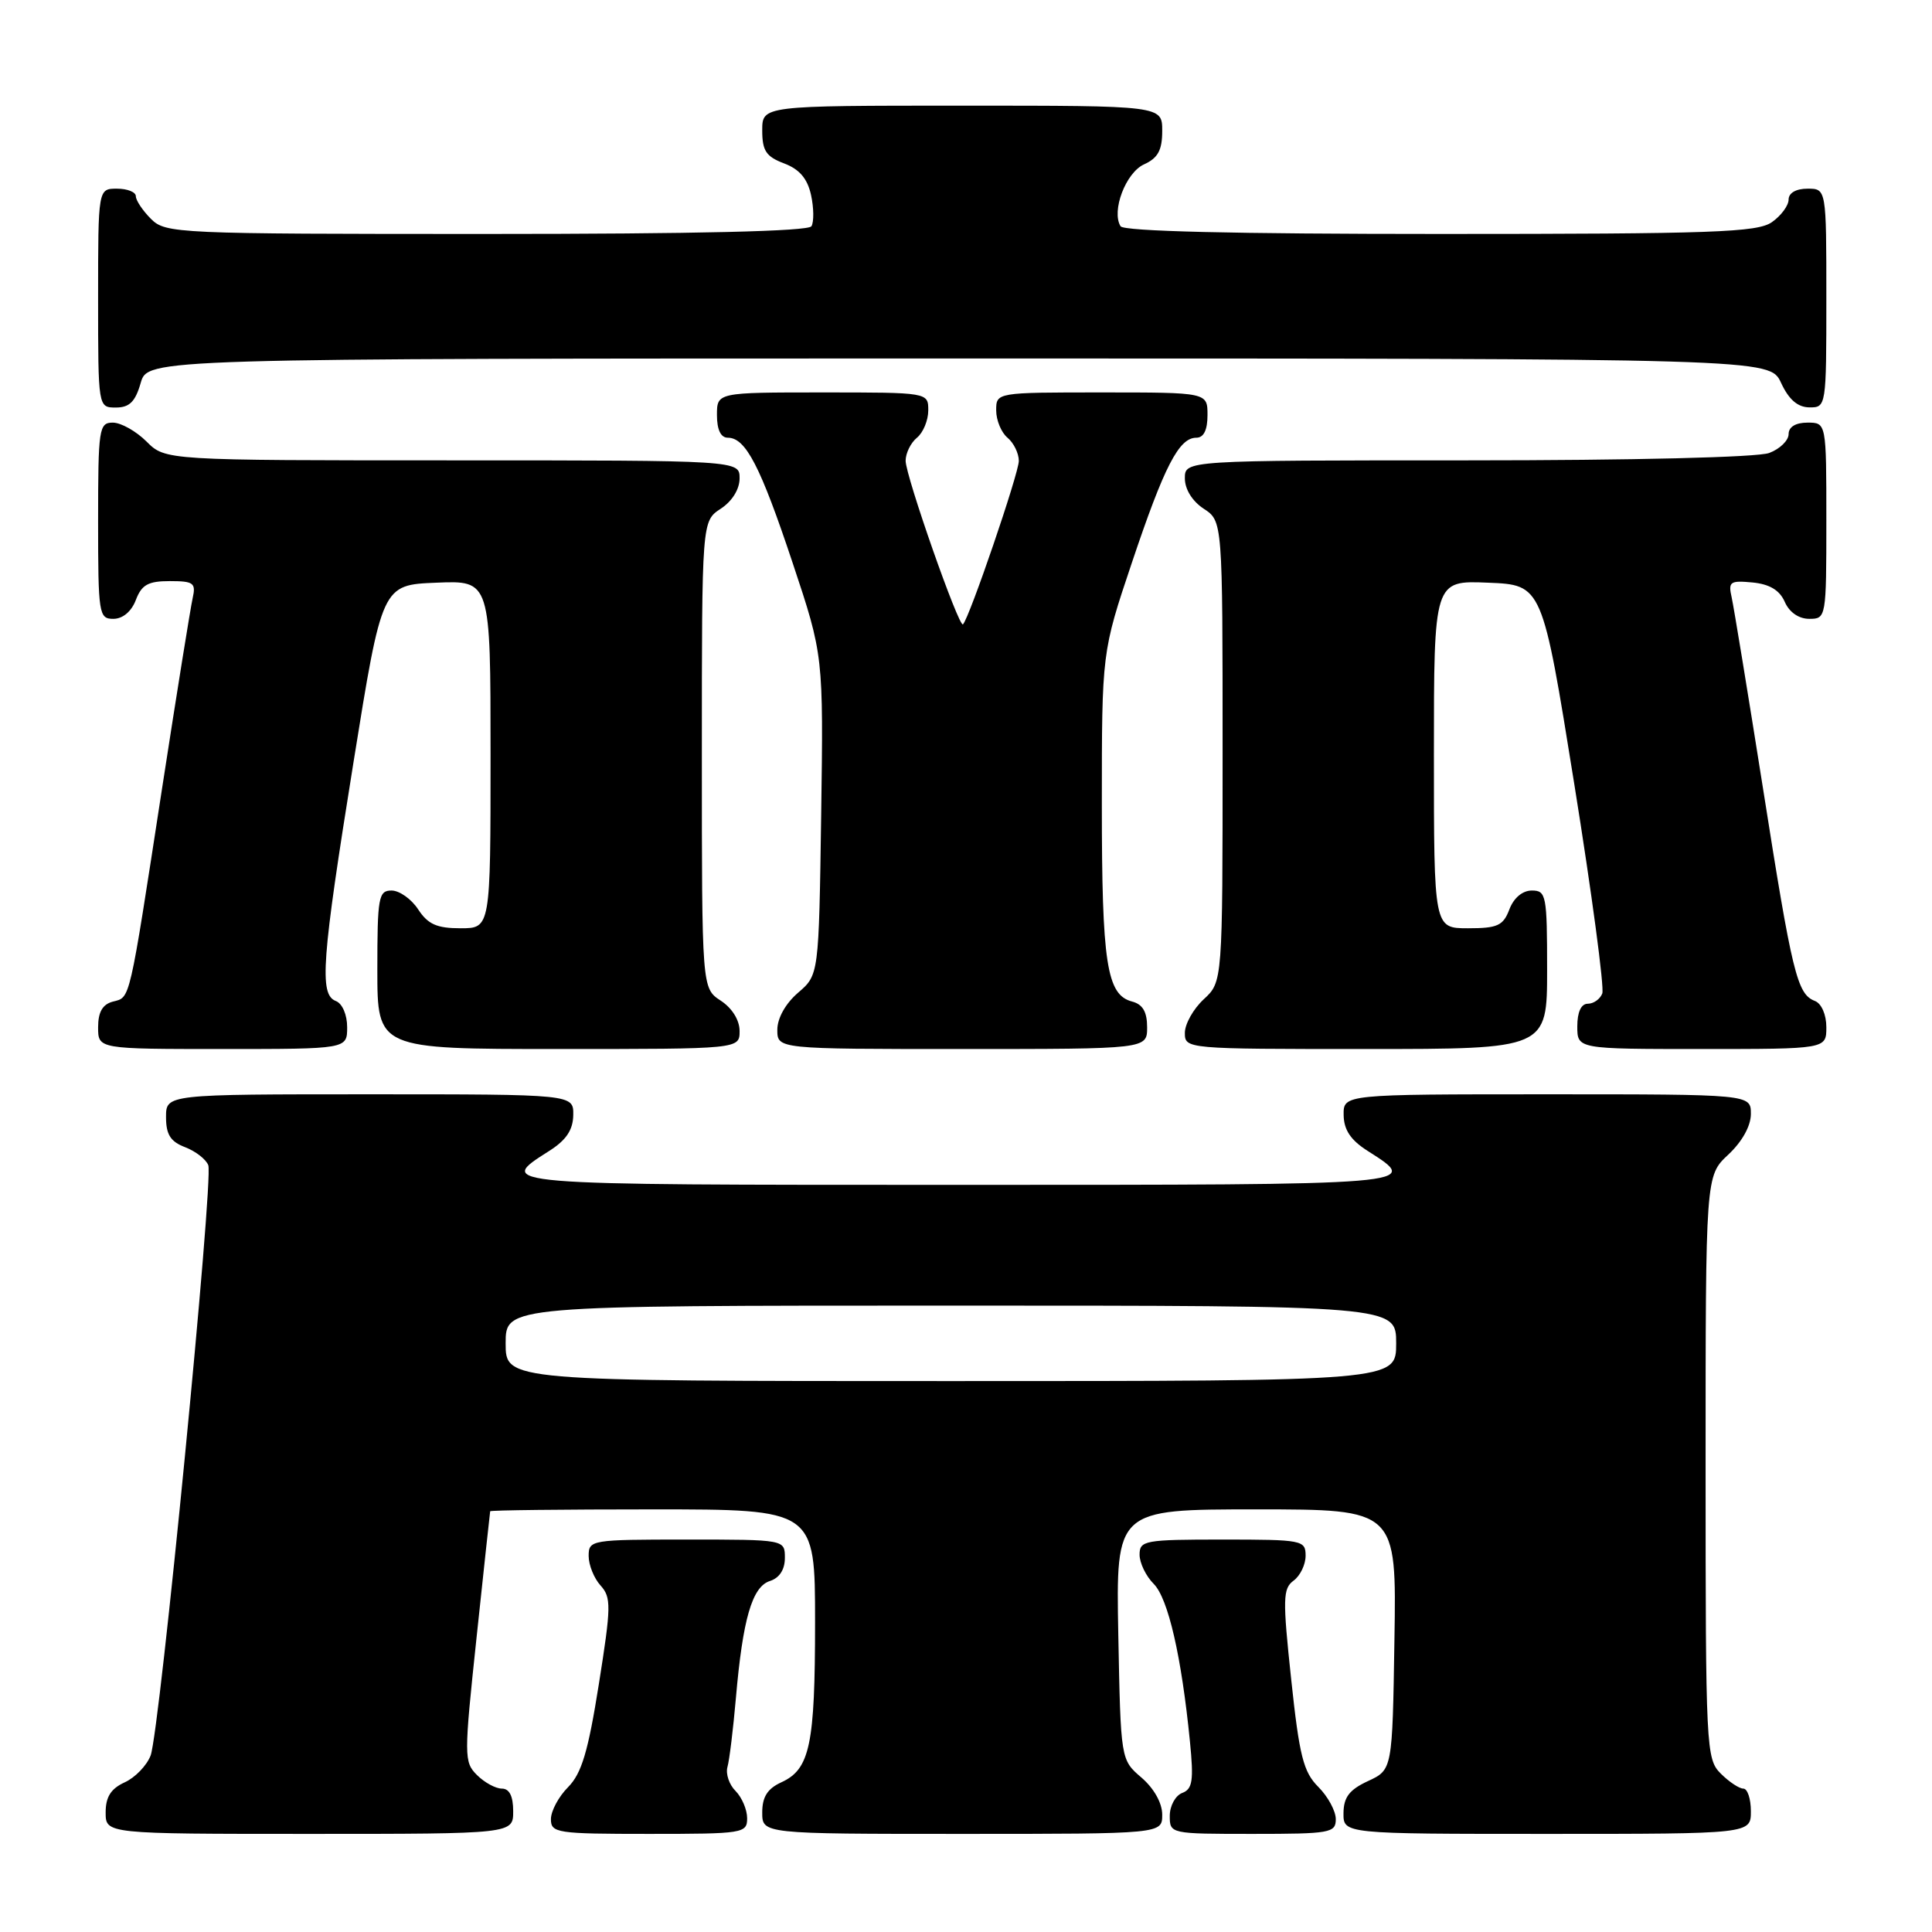 <?xml version="1.0" encoding="UTF-8" standalone="no"?>
<!DOCTYPE svg PUBLIC "-//W3C//DTD SVG 1.1//EN" "http://www.w3.org/Graphics/SVG/1.1/DTD/svg11.dtd" >
<svg xmlns="http://www.w3.org/2000/svg" xmlns:xlink="http://www.w3.org/1999/xlink" version="1.1" viewBox="0 0 256 256">
 <g >
 <path fill="currentColor"
d=" M 68.00 240.00 C 68.00 238.00 67.50 237.00 66.50 237.00 C 65.67 237.00 64.19 236.19 63.20 235.20 C 61.47 233.47 61.47 232.75 63.15 216.95 C 64.11 207.90 64.92 200.39 64.95 200.25 C 64.98 200.11 74.67 200.00 86.50 200.00 C 108.00 200.00 108.00 200.00 108.00 214.93 C 108.00 231.24 107.32 234.44 103.52 236.17 C 101.69 237.01 101.00 238.10 101.00 240.16 C 101.00 243.00 101.00 243.00 127.50 243.00 C 154.00 243.00 154.00 243.00 154.00 240.45 C 154.00 238.91 152.91 236.97 151.25 235.54 C 148.50 233.18 148.50 233.18 148.18 216.59 C 147.87 200.00 147.87 200.00 166.46 200.00 C 185.05 200.00 185.05 200.00 184.77 217.25 C 184.50 234.50 184.50 234.50 181.27 236.00 C 178.79 237.15 178.04 238.14 178.02 240.25 C 178.00 243.00 178.00 243.00 205.00 243.00 C 232.00 243.00 232.00 243.00 232.00 240.00 C 232.00 238.35 231.55 237.00 231.00 237.00 C 230.45 237.00 229.10 236.10 228.00 235.00 C 226.07 233.07 226.00 231.67 226.00 194.40 C 226.00 155.80 226.00 155.80 229.00 153.00 C 230.84 151.28 232.00 149.20 232.00 147.60 C 232.00 145.00 232.00 145.00 205.00 145.00 C 178.00 145.00 178.00 145.00 178.04 147.75 C 178.07 149.72 178.97 151.07 181.22 152.50 C 188.34 157.03 188.72 157.00 127.00 157.00 C 65.28 157.00 65.66 157.03 72.78 152.50 C 75.03 151.07 75.93 149.72 75.96 147.75 C 76.00 145.00 76.00 145.00 49.00 145.00 C 22.00 145.00 22.00 145.00 22.00 148.02 C 22.00 150.34 22.59 151.27 24.53 152.01 C 25.91 152.54 27.30 153.61 27.60 154.40 C 28.31 156.26 21.16 229.45 19.96 232.61 C 19.45 233.94 17.91 235.54 16.52 236.17 C 14.69 237.01 14.00 238.10 14.00 240.16 C 14.00 243.00 14.00 243.00 41.00 243.00 C 68.00 243.00 68.00 243.00 68.00 240.00 Z  M 99.00 240.93 C 99.00 239.79 98.31 238.17 97.47 237.32 C 96.62 236.48 96.14 235.05 96.39 234.14 C 96.65 233.24 97.15 229.12 97.51 225.00 C 98.42 214.52 99.66 210.24 102.02 209.49 C 103.28 209.09 104.00 207.98 104.00 206.43 C 104.00 204.00 104.00 204.00 91.00 204.00 C 78.32 204.00 78.00 204.05 78.00 206.17 C 78.00 207.37 78.71 209.13 79.57 210.08 C 81.01 211.67 80.99 212.84 79.35 223.16 C 77.93 232.11 77.07 234.98 75.28 236.80 C 74.02 238.06 73.00 239.97 73.00 241.05 C 73.00 242.88 73.77 243.00 86.00 243.00 C 98.48 243.00 99.00 242.92 99.00 240.93 Z  M 177.00 241.05 C 177.00 239.97 175.96 238.05 174.68 236.77 C 172.71 234.80 172.17 232.69 171.09 222.53 C 169.95 211.84 169.98 210.49 171.41 209.44 C 172.28 208.80 173.00 207.32 173.00 206.14 C 173.00 204.08 172.57 204.00 162.00 204.00 C 151.67 204.00 151.00 204.12 151.00 206.00 C 151.00 207.10 151.84 208.84 152.87 209.87 C 154.79 211.79 156.56 219.51 157.67 230.73 C 158.19 235.95 158.02 237.06 156.64 237.58 C 155.74 237.93 155.00 239.29 155.00 240.61 C 155.00 242.99 155.06 243.00 166.00 243.00 C 176.25 243.00 177.00 242.87 177.00 241.05 Z  M 46.00 136.11 C 46.00 134.46 45.36 132.97 44.50 132.64 C 42.28 131.78 42.61 127.29 46.84 101.00 C 50.62 77.50 50.62 77.50 57.81 77.21 C 65.00 76.91 65.00 76.91 65.00 99.96 C 65.00 123.00 65.00 123.00 61.02 123.00 C 57.88 123.00 56.70 122.47 55.41 120.50 C 54.51 119.12 52.92 118.00 51.88 118.00 C 50.16 118.00 50.00 118.88 50.00 128.50 C 50.00 139.00 50.00 139.00 74.00 139.00 C 98.00 139.00 98.00 139.00 98.00 136.62 C 98.00 135.17 97.01 133.58 95.50 132.59 C 93.00 130.95 93.00 130.95 93.00 100.00 C 93.00 69.05 93.00 69.05 95.50 67.41 C 97.01 66.42 98.00 64.83 98.00 63.38 C 98.00 61.00 98.00 61.00 59.95 61.00 C 21.91 61.00 21.91 61.00 19.41 58.50 C 18.03 57.13 16.03 56.00 14.95 56.00 C 13.12 56.00 13.00 56.77 13.00 69.00 C 13.00 81.39 13.10 82.00 15.02 82.00 C 16.26 82.00 17.42 81.03 18.00 79.50 C 18.77 77.48 19.63 77.00 22.49 77.00 C 25.65 77.00 25.98 77.24 25.53 79.25 C 25.25 80.49 23.42 91.85 21.47 104.50 C 17.05 133.17 17.30 132.11 14.95 132.72 C 13.59 133.08 13.00 134.10 13.00 136.12 C 13.00 139.00 13.00 139.00 29.50 139.00 C 46.00 139.00 46.00 139.00 46.00 136.11 Z  M 152.00 136.12 C 152.00 134.08 151.42 133.08 150.01 132.71 C 146.64 131.83 146.00 127.65 146.00 106.64 C 146.00 86.41 146.00 86.41 149.98 74.56 C 154.28 61.75 156.22 58.00 158.52 58.00 C 159.50 58.00 160.00 56.98 160.00 55.00 C 160.00 52.00 160.00 52.00 146.00 52.00 C 132.00 52.00 132.00 52.00 132.00 54.38 C 132.00 55.69 132.68 57.32 133.50 58.00 C 134.32 58.68 135.00 60.07 135.00 61.07 C 135.00 62.71 128.45 81.88 127.60 82.73 C 127.08 83.26 120.00 63.08 120.00 61.05 C 120.00 60.06 120.67 58.68 121.50 58.00 C 122.33 57.32 123.00 55.69 123.00 54.38 C 123.00 52.00 123.00 52.00 109.00 52.00 C 95.00 52.00 95.00 52.00 95.00 55.00 C 95.00 56.95 95.51 58.00 96.44 58.00 C 98.81 58.00 100.75 61.74 105.04 74.62 C 109.11 86.84 109.11 86.84 108.81 108.01 C 108.50 129.18 108.50 129.18 105.75 131.54 C 104.09 132.97 103.00 134.91 103.00 136.45 C 103.00 139.00 103.00 139.00 127.50 139.00 C 152.00 139.00 152.00 139.00 152.00 136.12 Z  M 205.00 128.50 C 205.00 118.62 204.88 118.00 202.98 118.00 C 201.74 118.00 200.58 118.97 200.00 120.50 C 199.18 122.66 198.43 123.00 194.52 123.00 C 190.00 123.00 190.00 123.00 190.00 99.96 C 190.00 76.91 190.00 76.91 197.18 77.21 C 204.36 77.50 204.36 77.50 208.60 103.89 C 210.93 118.40 212.60 130.89 212.31 131.64 C 212.02 132.39 211.16 133.00 210.39 133.00 C 209.51 133.00 209.00 134.10 209.00 136.00 C 209.00 139.00 209.00 139.00 225.50 139.00 C 242.00 139.00 242.00 139.00 242.00 136.11 C 242.00 134.45 241.36 132.97 240.48 132.63 C 238.13 131.73 237.48 129.07 233.61 104.49 C 231.61 91.84 229.74 80.46 229.46 79.18 C 228.98 77.08 229.23 76.90 232.21 77.18 C 234.48 77.40 235.81 78.20 236.49 79.75 C 237.09 81.13 238.35 82.00 239.74 82.00 C 241.97 82.00 242.00 81.84 242.00 69.00 C 242.00 56.00 242.00 56.00 239.50 56.00 C 237.93 56.00 237.00 56.57 237.00 57.52 C 237.00 58.36 235.85 59.49 234.43 60.02 C 232.93 60.60 216.34 61.00 194.43 61.00 C 157.00 61.00 157.00 61.00 157.00 63.38 C 157.00 64.83 157.99 66.42 159.50 67.41 C 162.00 69.05 162.00 69.05 162.00 99.57 C 162.00 130.10 162.00 130.10 159.50 132.41 C 158.12 133.69 157.00 135.69 157.00 136.86 C 157.00 138.99 157.16 139.00 181.00 139.00 C 205.00 139.00 205.00 139.00 205.00 128.50 Z  M 18.64 50.75 C 19.57 47.50 19.57 47.50 127.04 47.50 C 234.50 47.50 234.50 47.50 236.00 50.73 C 237.03 52.95 238.20 53.96 239.75 53.98 C 241.98 54.00 242.00 53.88 242.00 39.50 C 242.00 25.00 242.00 25.00 239.50 25.00 C 237.99 25.00 237.00 25.57 237.00 26.44 C 237.00 27.24 236.00 28.59 234.78 29.44 C 232.85 30.79 226.98 31.00 190.84 31.00 C 163.44 31.00 148.90 30.65 148.48 29.98 C 147.24 27.96 149.17 22.88 151.59 21.78 C 153.44 20.94 154.00 19.90 154.00 17.34 C 154.00 14.00 154.00 14.00 127.50 14.00 C 101.00 14.00 101.00 14.00 101.00 17.28 C 101.00 19.98 101.51 20.75 103.89 21.65 C 105.93 22.42 106.99 23.66 107.47 25.85 C 107.84 27.55 107.86 29.41 107.52 29.98 C 107.10 30.65 92.33 31.00 64.44 31.00 C 23.33 31.00 21.94 30.94 20.00 29.00 C 18.90 27.90 18.00 26.55 18.00 26.00 C 18.00 25.45 16.88 25.00 15.50 25.00 C 13.00 25.00 13.00 25.00 13.00 39.50 C 13.00 54.00 13.00 54.00 15.36 54.00 C 17.15 54.00 17.93 53.23 18.64 50.75 Z  M 67.00 178.00 C 67.00 173.00 67.00 173.00 126.00 173.00 C 185.00 173.00 185.00 173.00 185.00 178.00 C 185.00 183.00 185.00 183.00 126.00 183.00 C 67.00 183.00 67.00 183.00 67.00 178.00 Z "/>
</g>
</svg>